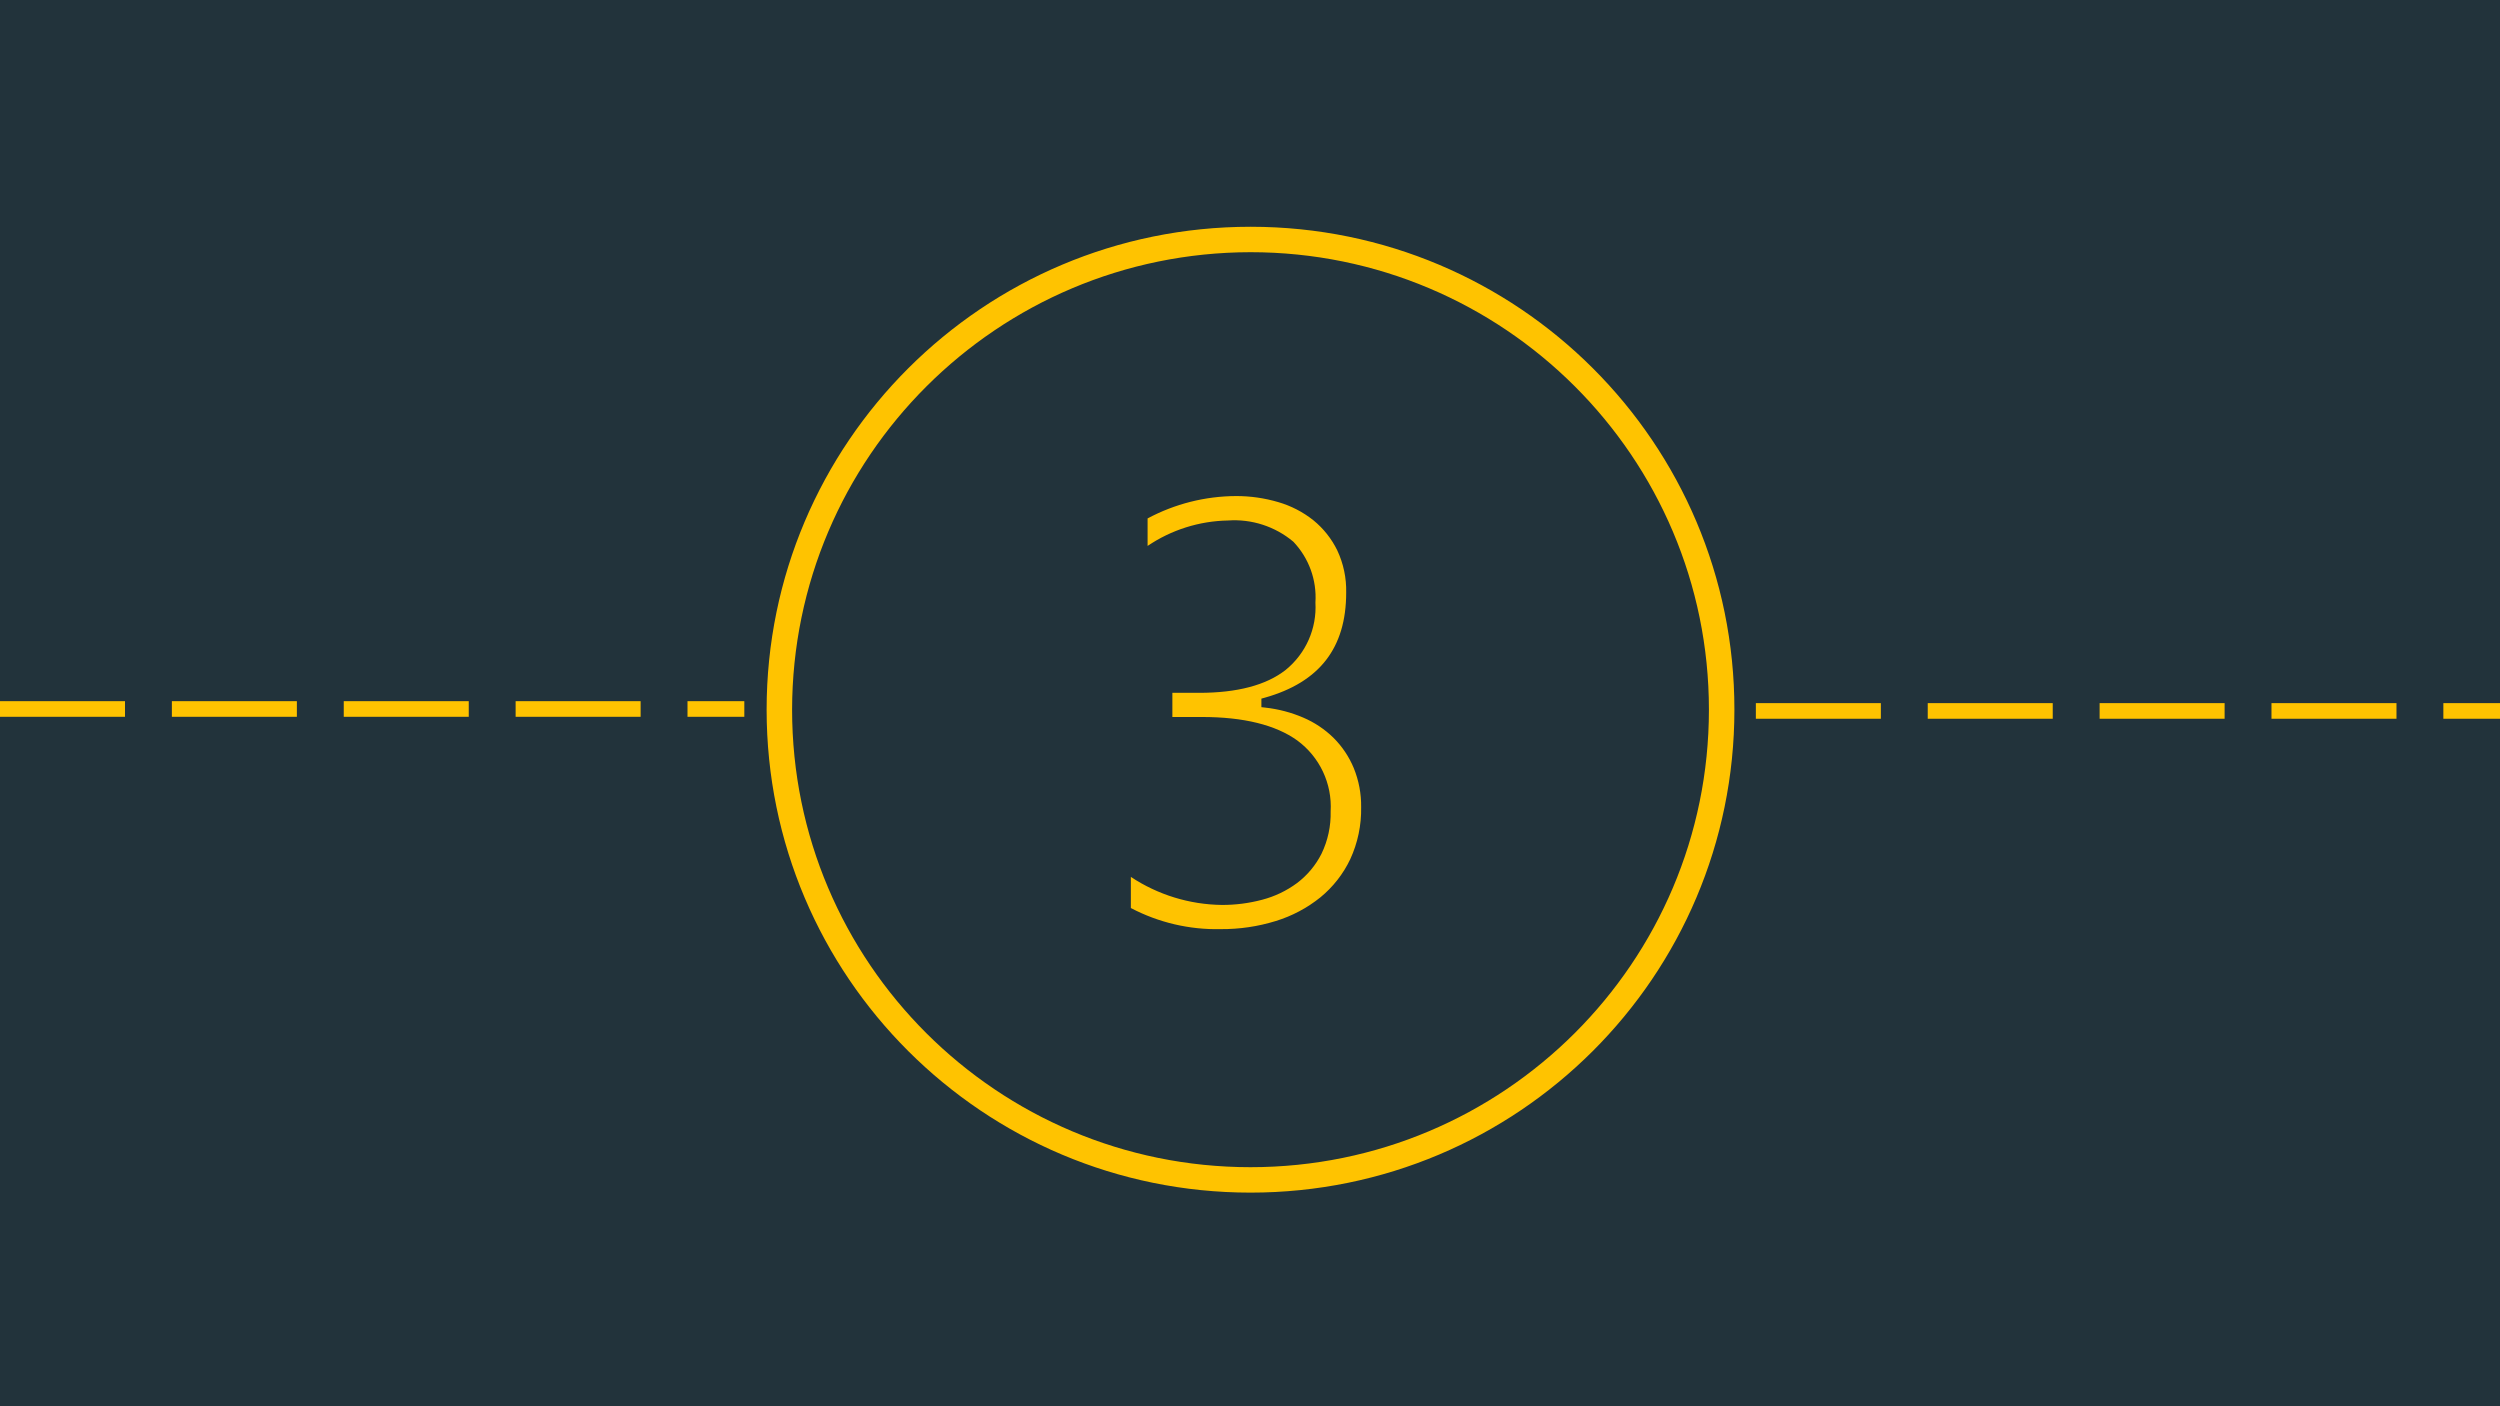 <svg width="1280" height="720" xmlns="http://www.w3.org/2000/svg" xmlns:xlink="http://www.w3.org/1999/xlink" overflow="hidden"><defs><clipPath id="clip0"><rect x="0" y="0" width="1280" height="720"/></clipPath><clipPath id="clip1"><rect x="327" y="51" width="626" height="625"/></clipPath><clipPath id="clip2"><rect x="327" y="51" width="626" height="625"/></clipPath><clipPath id="clip3"><rect x="327" y="51" width="626" height="625"/></clipPath></defs><g clip-path="url(#clip0)"><rect x="0" y="0" width="1280" height="720" fill="#22333B"/><path d="M0 363 381.091 363" stroke="#FFC300" stroke-width="8" stroke-miterlimit="8" stroke-dasharray="64 24" fill="none" fill-rule="evenodd"/><path d="M899 364 1280.09 364" stroke="#FFC300" stroke-width="8" stroke-miterlimit="8" stroke-dasharray="64 24" fill="none" fill-rule="evenodd"/><g clip-path="url(#clip1)"><g clip-path="url(#clip2)"><g clip-path="url(#clip3)"><path d="M312.637 78.125C442.003 78.125 546.875 182.997 546.875 312.363 546.875 441.73 442.003 546.602 312.637 546.602 183.27 546.602 78.398 441.73 78.398 312.363 78.546 183.058 183.331 78.272 312.637 78.125M312.637 65.104C176.079 65.104 65.378 175.806 65.378 312.363 65.378 448.921 176.079 559.622 312.637 559.622 449.194 559.622 559.896 448.921 559.896 312.363 559.96 175.87 449.364 65.169 312.871 65.104 312.793 65.104 312.715 65.104 312.637 65.104Z" fill="#FFC300" transform="matrix(1.002 0 0 1 327 51)"/><path d="M297.441 424.714C281.458 425.078 265.645 421.361 251.497 413.913L251.497 397.975C265.308 407.143 281.472 412.128 298.047 412.331 304.994 412.35 311.914 411.452 318.626 409.661 325.049 407.978 331.089 405.078 336.419 401.12 341.666 397.145 345.936 392.023 348.9 386.146 352.166 379.382 353.771 371.936 353.581 364.427 354.405 350.223 347.992 336.564 336.536 328.125 325.469 320.143 309.069 316.1 287.826 316.1L272.708 316.1 272.708 303.73 286.458 303.73C305.807 303.73 320.651 299.824 330.586 292.012 340.909 283.624 346.572 270.786 345.807 257.507 346.556 245.993 342.456 234.69 334.499 226.335 325.197 218.52 313.219 214.633 301.1 215.495 286.443 215.766 272.18 220.29 260.046 228.516L260.046 214.434C273.943 206.983 289.453 203.051 305.221 202.982 312.541 202.962 319.824 204.008 326.842 206.087 333.362 207.986 339.448 211.139 344.759 215.371 349.896 219.566 354.061 224.826 356.966 230.788 360.134 237.553 361.694 244.96 361.523 252.428 361.523 280.736 347.891 298.34 319.857 306.237L318.197 306.699 318.197 311.068 320.221 311.302C326.883 312.037 333.399 313.755 339.557 316.4 345.317 318.859 350.568 322.372 355.039 326.758 359.467 331.178 362.98 336.428 365.378 342.207 367.975 348.58 369.264 355.41 369.167 362.292 369.338 371.476 367.433 380.581 363.594 388.926 360.008 396.481 354.798 403.151 348.333 408.457 341.568 413.909 333.826 418.021 325.521 420.573 316.428 423.383 306.958 424.78 297.441 424.714Z" fill="#FFC300" transform="matrix(1.002 0 0 1 327 51)"/></g></g></g></g></svg>